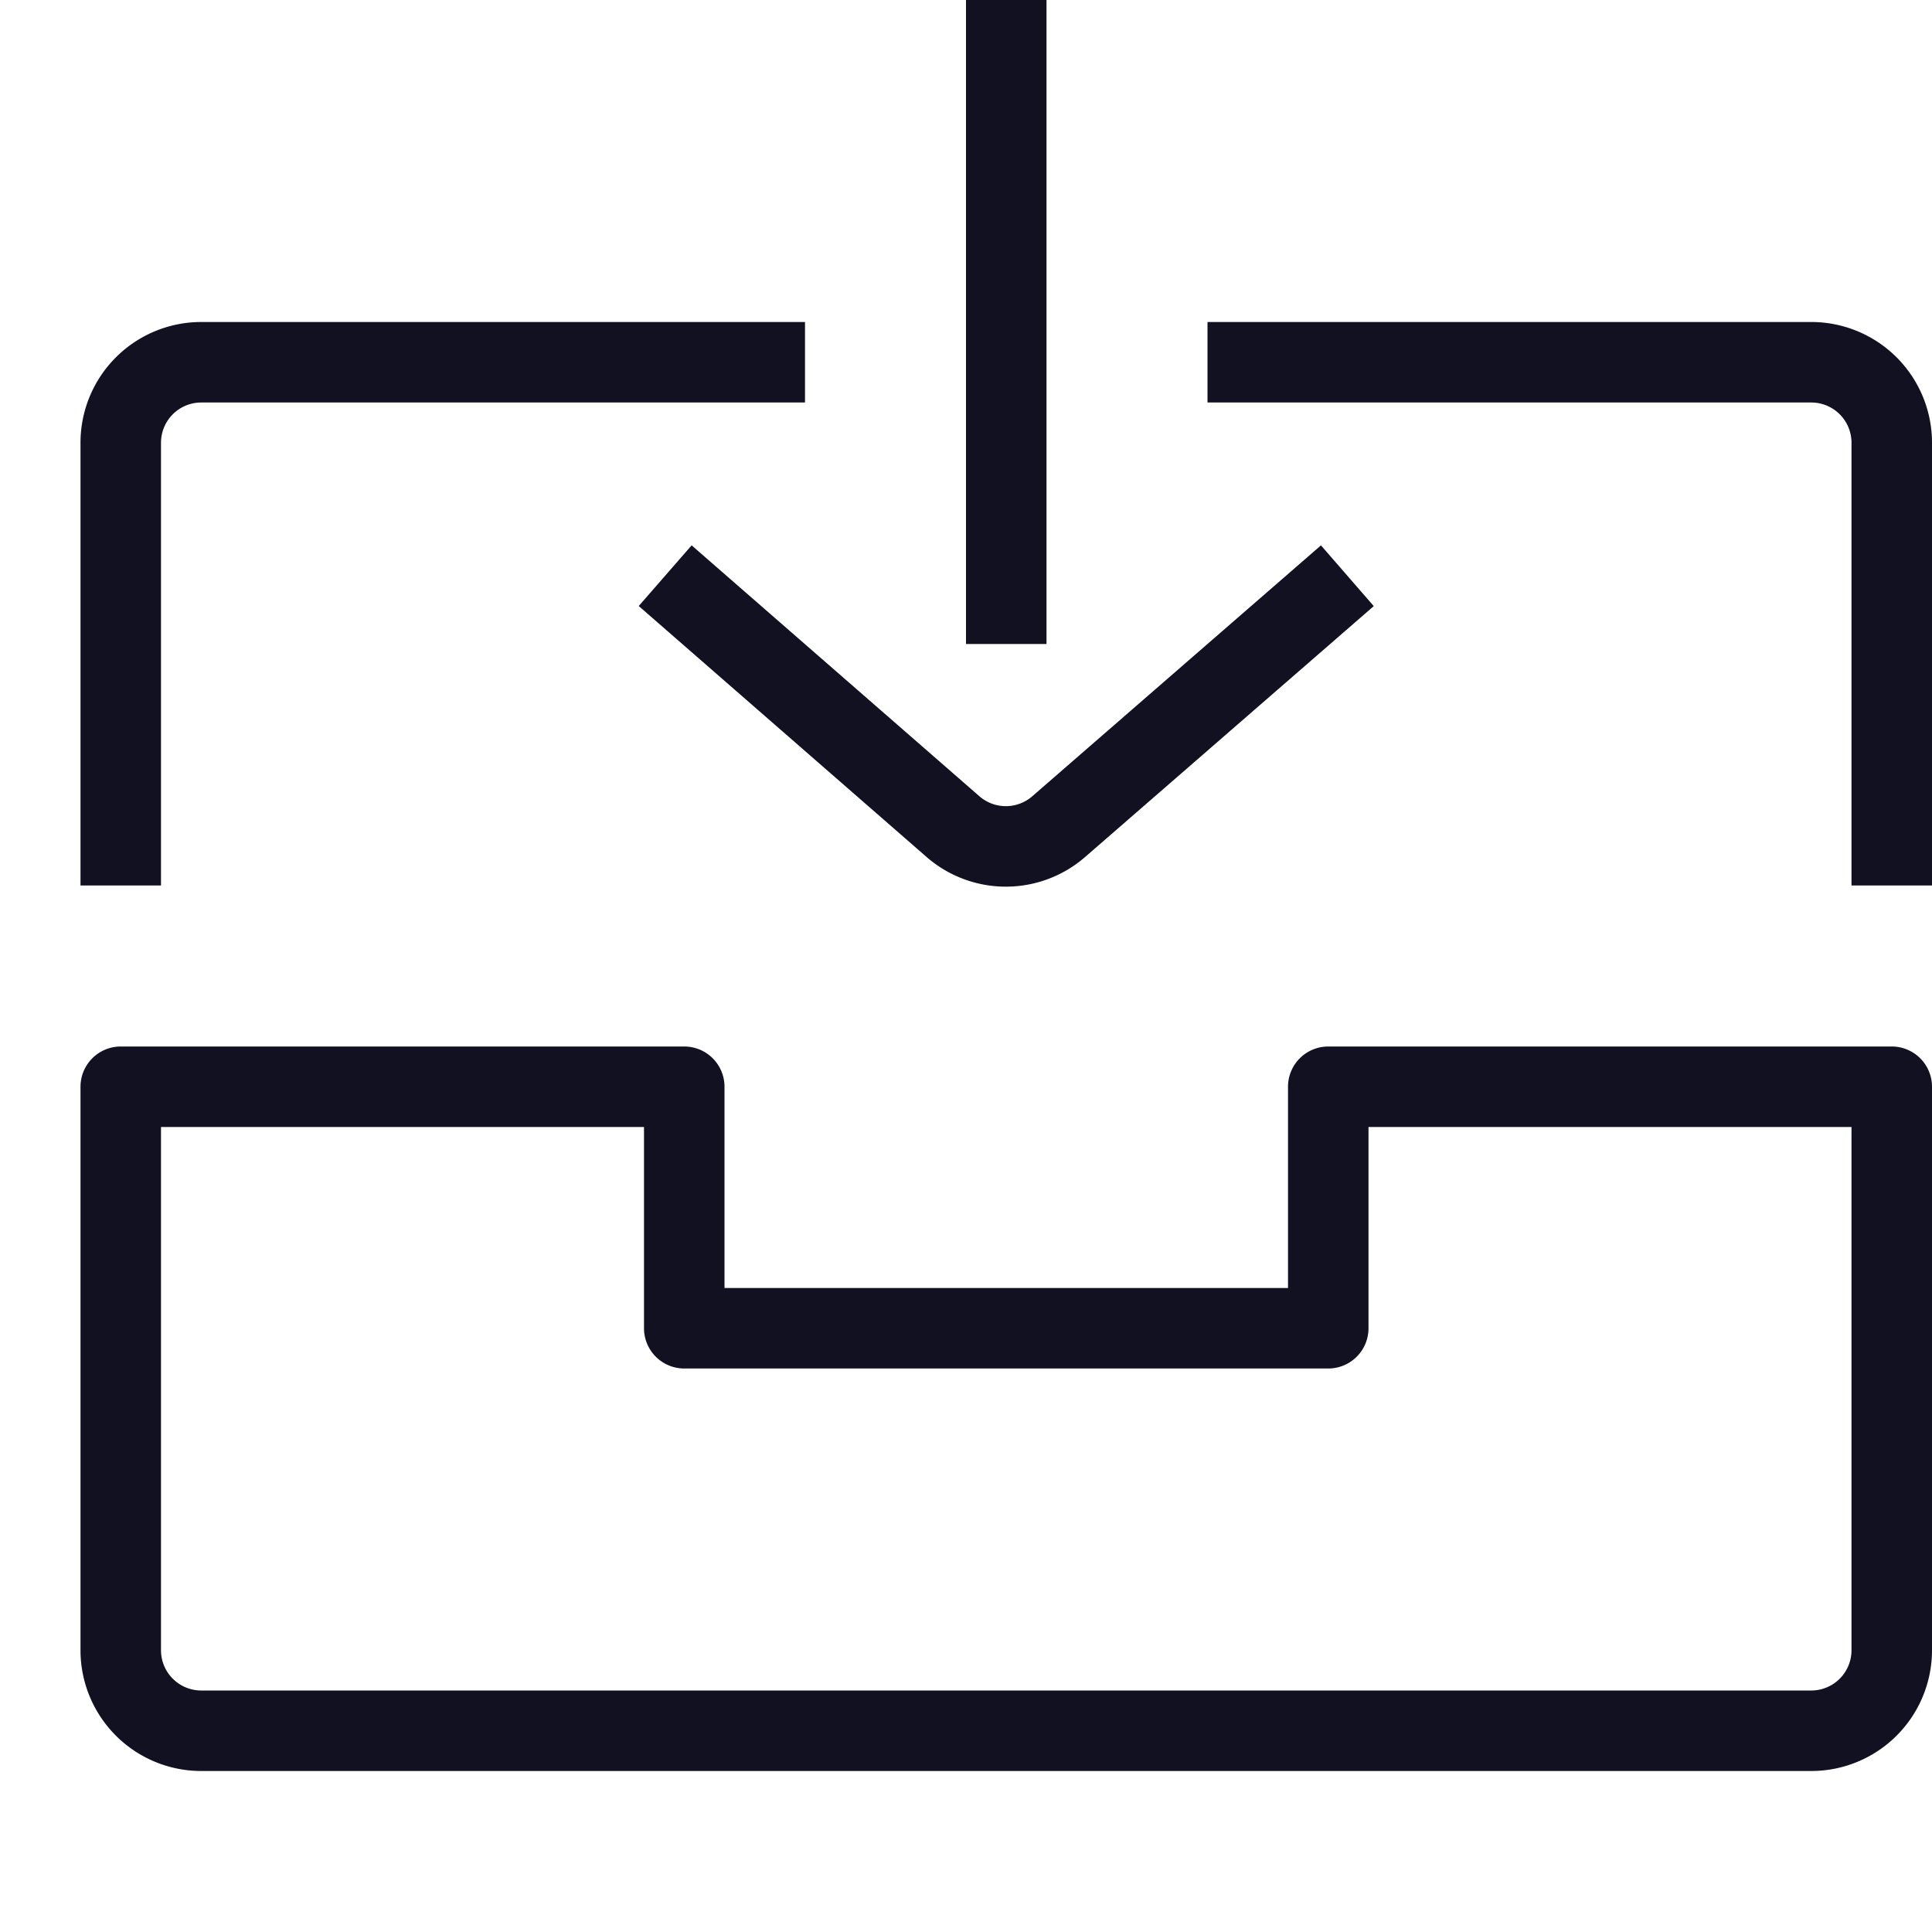<svg id="Layer_1" data-name="Layer 1" xmlns="http://www.w3.org/2000/svg" viewBox="0 0 24 24"><title>unity-interface-24px-inbox</title><path d="M15.5,4.5h7a1,1,0,0,1,1,1v5" style="fill:none;stroke:#112;stroke-linecap:square;stroke-linejoin:round"/><path d="M1.5,10.5v-5a1,1,0,0,1,1-1h7" style="fill:none;stroke:#112;stroke-linecap:square;stroke-linejoin:round"/><path d="M22.5,21.5H2.5a1,1,0,0,1-1-1v-7h7v3h8v-3h7v7A1,1,0,0,1,22.5,21.5Z" style="fill:none;stroke:#112;stroke-linecap:square;stroke-linejoin:round"/><line x1="12.5" y1="0.5" x2="12.5" y2="7.5" style="fill:none;stroke:#112;stroke-linecap:square;stroke-linejoin:round"/><path d="M16.36,7.48l-3.21,2.79a1,1,0,0,1-1.31,0L8.64,7.48" style="fill:none;stroke:#112;stroke-linecap:square;stroke-linejoin:round"/></svg>